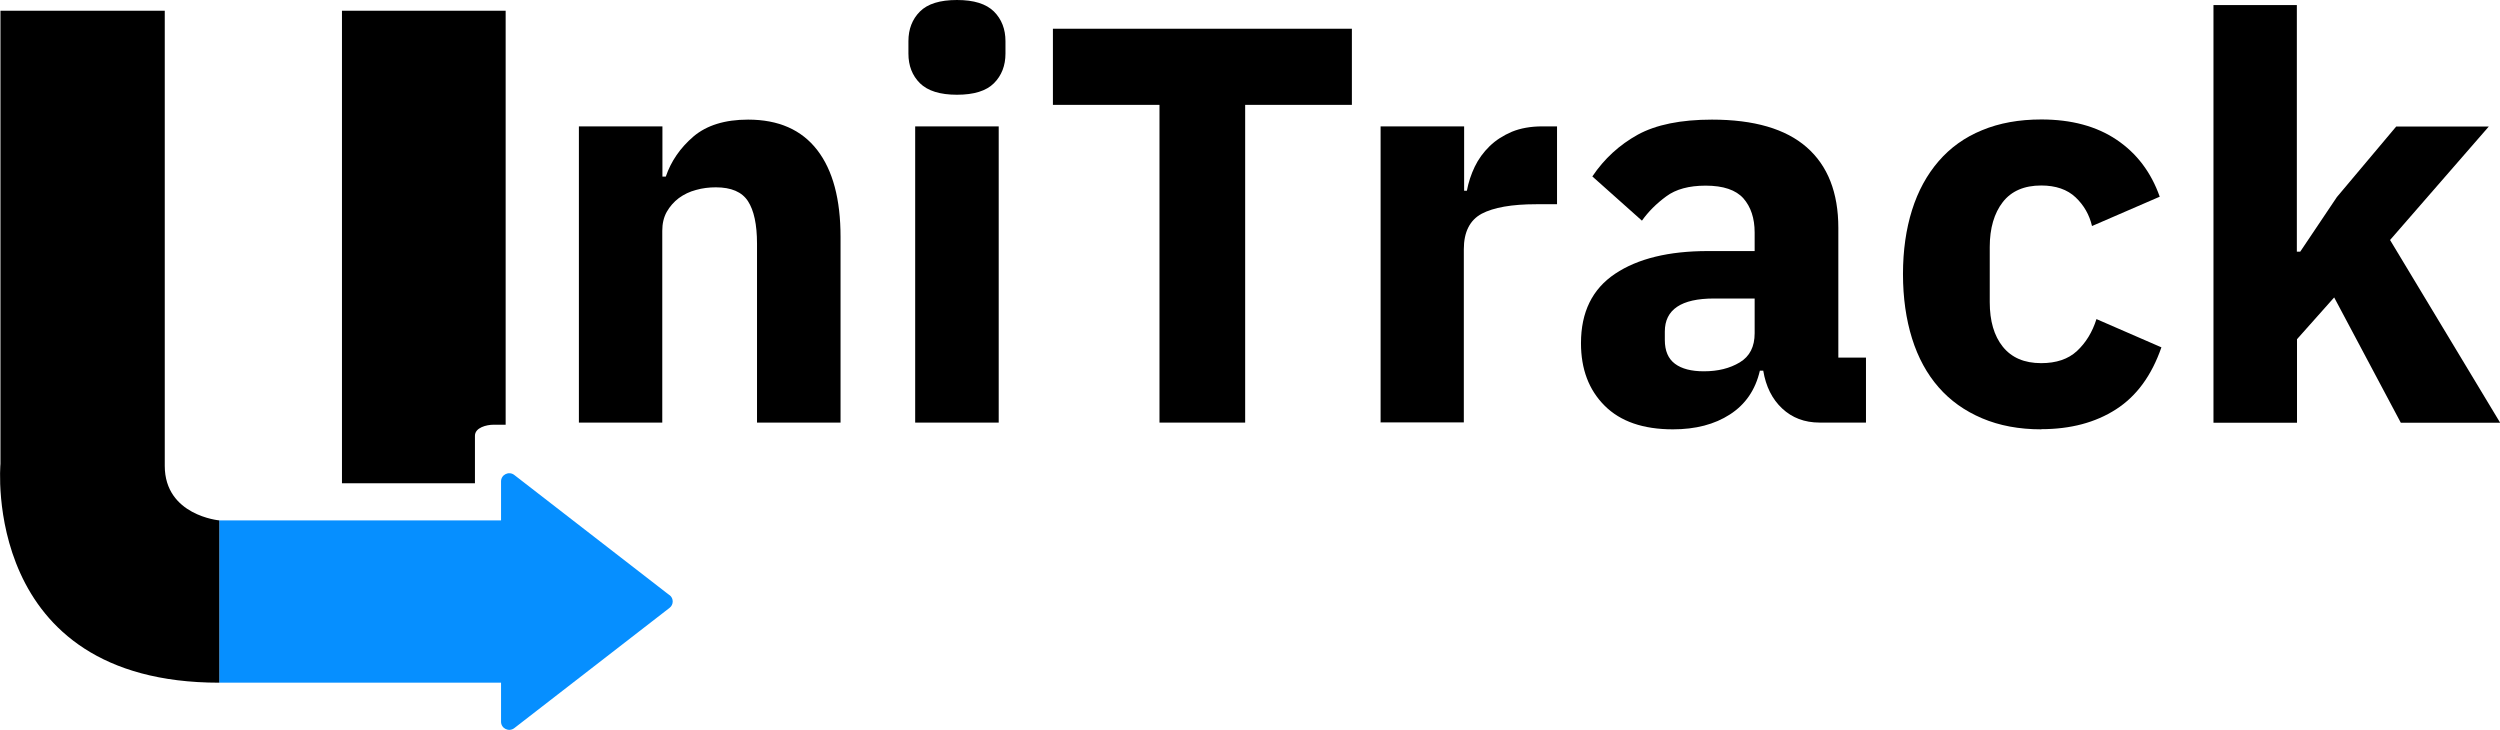 <?xml version="1.0" encoding="UTF-8"?>
<svg id="Layer_2" data-name="Layer 2" xmlns="http://www.w3.org/2000/svg" viewBox="0 0 162.81 47.54">
  <defs>
    <style>
      .cls-1, .cls-2 {
        stroke-width: 0px;
      }

      .cls-2 {
        fill: #068fff;
      }
    </style>
  </defs>
  <g id="Layer_1-2" data-name="Layer 1">
    <g>
      <path class="cls-2" d="m43.6,38.76l-10.11-7.83c-.35-.27-.86-.02-.86.42v2.54H14.28v10.57h18.35v2.54c0,.44.51.69.86.42l10.11-7.83c.28-.21.28-.63,0-.84Z"/>
      <g>
        <path class="cls-1" d="m10.73,30.34V.7H.03v29.51s-1.3,14.25,14.25,14.25v-10.57s-3.55-.32-3.55-3.55Z"/>
        <path class="cls-1" d="m22.27.7v30.77h8.66v-3.09c0-.54.77-.72,1.2-.72h.8V.7h-10.66Z"/>
      </g>
    </g>
    <g>
      <path class="cls-1" d="m37.7,27.52V8.23h5.44v3.27h.22c.34-1,.94-1.87,1.8-2.61.86-.73,2.05-1.1,3.56-1.1,1.98,0,3.48.66,4.5,1.98,1.02,1.32,1.52,3.21,1.52,5.66v12.09h-5.44v-11.65c0-1.25-.2-2.17-.59-2.77-.39-.6-1.09-.9-2.09-.9-.44,0-.87.05-1.29.17-.42.11-.79.29-1.12.53-.33.25-.59.55-.79.9-.2.36-.29.77-.29,1.23v12.49h-5.44Z"/>
      <path class="cls-1" d="m62.32,6.17c-1.1,0-1.9-.25-2.41-.75-.5-.5-.75-1.14-.75-1.93v-.81c0-.78.25-1.43.75-1.93s1.3-.75,2.41-.75,1.9.25,2.41.75c.5.5.75,1.15.75,1.93v.81c0,.78-.25,1.43-.75,1.93-.5.5-1.3.75-2.41.75Zm-2.72,2.06h5.44v19.29h-5.44V8.23Z"/>
      <path class="cls-1" d="m81.09,6.83v20.69h-5.58V6.83h-6.94V1.87h19.47v4.96h-6.94Z"/>
      <path class="cls-1" d="m89.91,27.52V8.23h5.44v4.19h.18c.1-.54.27-1.06.51-1.56.24-.5.57-.95.97-1.34.4-.39.89-.7,1.45-.94.56-.23,1.22-.35,1.98-.35h.96v5.07h-1.36c-1.59,0-2.77.21-3.55.62-.77.42-1.16,1.19-1.16,2.31v11.28h-5.44Z"/>
      <path class="cls-1" d="m118.5,27.52c-.98,0-1.79-.31-2.44-.92-.65-.61-1.06-1.43-1.23-2.46h-.22c-.29,1.25-.94,2.2-1.95,2.85-1,.65-2.24.97-3.71.97-1.94,0-3.42-.51-4.45-1.54-1.03-1.03-1.54-2.38-1.54-4.07,0-2.03.74-3.53,2.22-4.52,1.48-.99,3.5-1.48,6.04-1.48h3.05v-1.21c0-.93-.25-1.67-.73-2.22-.49-.55-1.31-.83-2.46-.83-1.08,0-1.94.23-2.57.7-.64.47-1.16.99-1.58,1.58l-3.23-2.88c.78-1.16,1.77-2.06,2.96-2.72,1.19-.65,2.8-.98,4.83-.98,2.74,0,4.8.6,6.17,1.8,1.37,1.2,2.06,2.95,2.06,5.25v8.45h1.8v4.23h-3.01Zm-7.53-3.34c.91,0,1.68-.19,2.33-.58.65-.39.97-1.02.97-1.9v-2.26h-2.65c-2.13,0-3.2.72-3.2,2.15v.55c0,.71.22,1.22.66,1.55.44.33,1.07.49,1.87.49Z"/>
      <path class="cls-1" d="m132.94,27.96c-1.45,0-2.73-.24-3.86-.72s-2.07-1.15-2.83-2.02c-.76-.87-1.34-1.93-1.73-3.18-.39-1.25-.59-2.65-.59-4.19s.2-2.93.59-4.17.97-2.3,1.73-3.18c.76-.88,1.7-1.56,2.83-2.02,1.13-.47,2.41-.7,3.86-.7,1.96,0,3.59.44,4.9,1.32s2.25,2.12,2.81,3.71l-4.41,1.91c-.17-.73-.53-1.36-1.07-1.87-.54-.51-1.29-.77-2.24-.77-1.1,0-1.94.36-2.5,1.08-.56.72-.85,1.7-.85,2.92v3.6c0,1.22.28,2.19.85,2.9s1.4,1.07,2.5,1.07c.98,0,1.76-.26,2.33-.79s1-1.22,1.27-2.08l4.23,1.84c-.64,1.84-1.62,3.18-2.96,4.04s-2.96,1.29-4.87,1.29Z"/>
      <path class="cls-1" d="m144.14.33h5.44v16.06h.22l2.39-3.56,3.86-4.59h6.03l-6.43,7.39,7.17,11.9h-6.47l-4.34-8.16-2.42,2.72v5.44h-5.44V.33Z"/>
    </g>
  </g>
</svg>